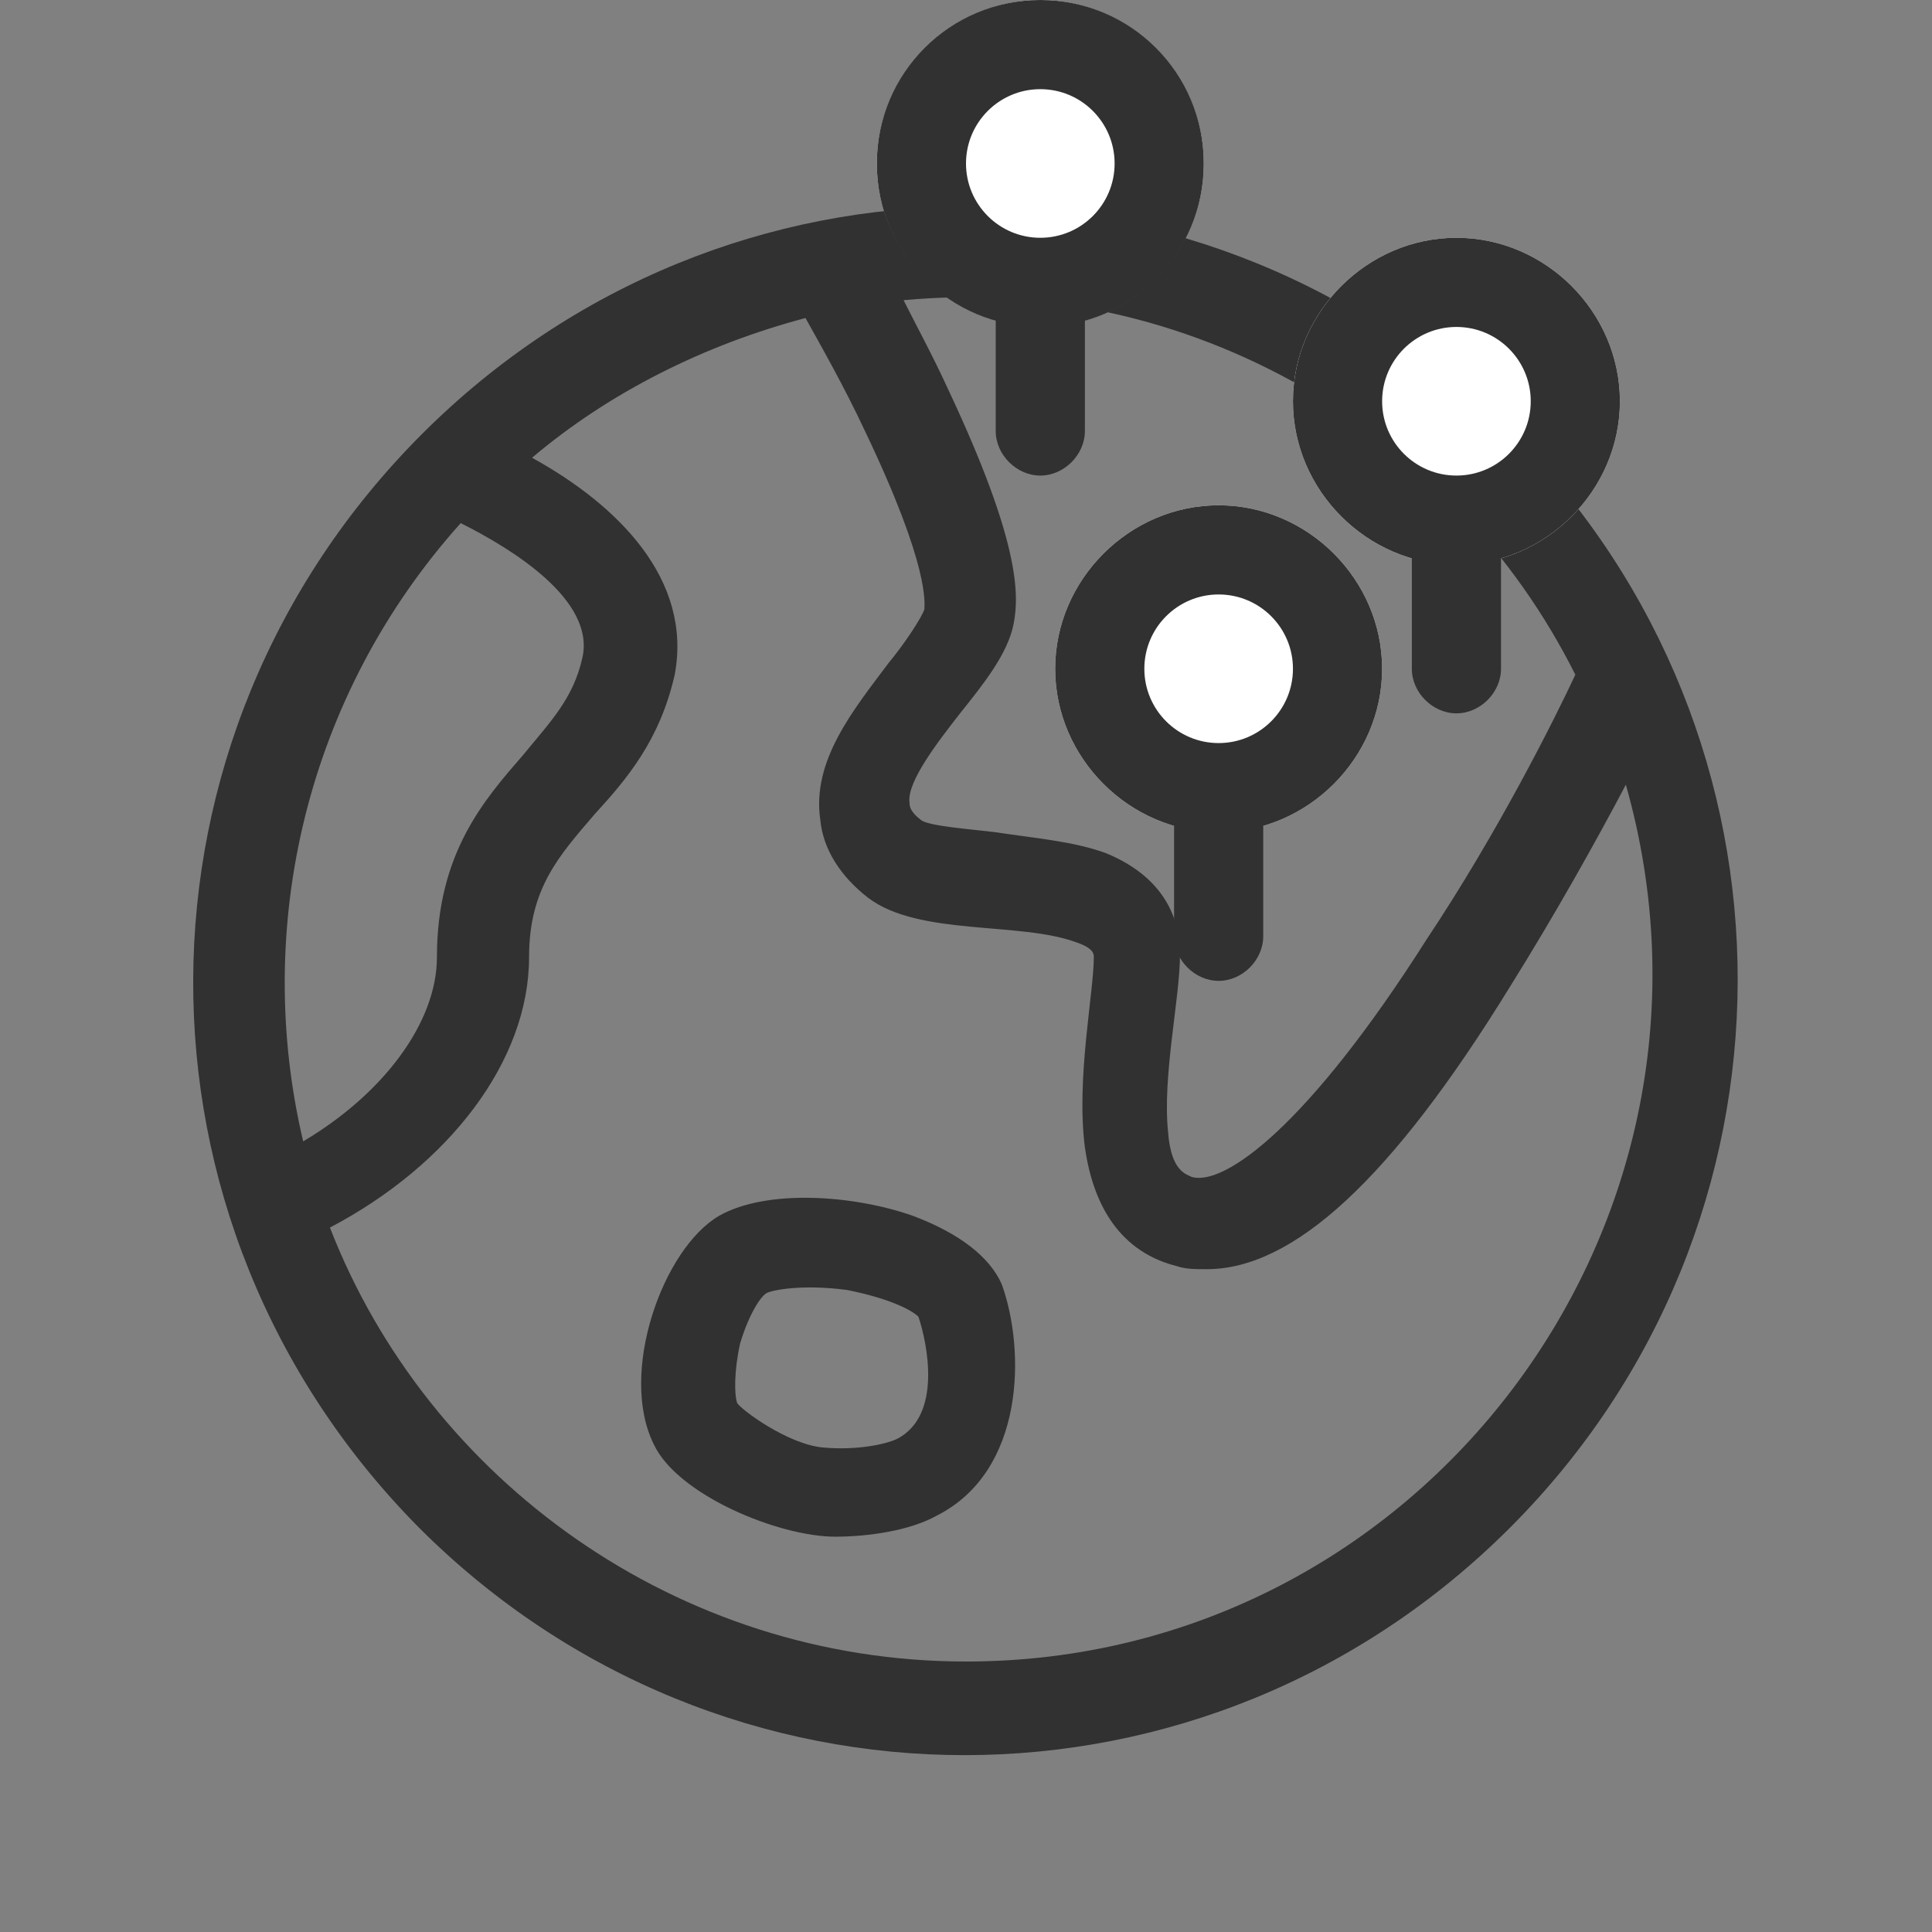 <svg width="65" height="65" xmlns="http://www.w3.org/2000/svg"><rect width="100%" height="100%" fill="#808080" stroke="none"/><style>.st0{fill:#313131}.st1{fill:#fff}</style><path class="st0" d="M50.9 14.6c-10.2-10.2-26.5-10.2-36.7 0C4 24.8 3.9 41.1 14.1 51.4c10.2 10.2 26.5 10.2 36.7 0C61 41.2 61 24.8 50.9 14.6zm2.1 8.1c-.7 1.5-2.6 5.3-5 8.9-4 6.3-6.8 8.3-7.9 8-.2-.1-.7-.2-.8-1.5-.2-1.9.4-4.5.4-6 0-.9-.3-2.5-2.5-3.4-1.1-.4-2.4-.5-3.7-.7-.8-.1-2.2-.2-2.5-.4-.4-.3-.4-.5-.4-.6-.1-.7 1-2.1 1.7-3 .8-1 1.6-2 1.8-3 .2-1 .2-2.8-2.2-7.9-.5-1.1-1.1-2.2-1.5-3C40 9.2 48.9 14.5 53 22.7zm-37.5-5.1c1.8.9 4.5 2.6 4.1 4.5-.3 1.4-1.1 2.2-2 3.3-1.3 1.5-2.9 3.3-2.9 6.8 0 2.2-1.8 4.6-4.5 6.2-1.7-7.2.1-15 5.3-20.8zm17 38.3c-9.7 0-18.1-6.1-21.4-14.6 4-2.1 6.7-5.6 6.7-9.1 0-2.3 1-3.4 2.2-4.8 1.1-1.2 2.2-2.5 2.7-4.7.6-3.2-1.9-5.7-4.8-7.3 2.6-2.2 5.8-3.8 9.2-4.7.5.9 1.3 2.3 2 3.8 2.2 4.6 2 5.8 2 6-.1.3-.7 1.2-1.2 1.8-1.2 1.6-2.6 3.3-2.3 5.3.1 1 .7 1.9 1.6 2.6 1.7 1.3 5.1.8 7 1.5.6.2.6.4.6.5 0 1.2-.6 4.1-.3 6.4.4 2.8 1.9 3.7 3.1 4 .3.1.6.1 1 .1 2.9 0 6.2-3 10.2-9.5 1.5-2.4 2.9-4.9 3.9-6.8 4.2 14.8-6.9 29.5-22.2 29.5z"/><path class="st0" d="M30.7 40.9c-2-.7-4.9-.9-6.5 0-1.9 1.1-3.4 5.3-2.2 7.7.8 1.7 4.2 3.1 6.1 3.1 1.1 0 2.5-.2 3.4-.7 3-1.5 3-5.6 2.2-7.8-.4-.9-1.4-1.7-3-2.3zm-.5 7.5c-.4.2-1.4.4-2.5.3-1.2-.1-2.8-1.3-2.9-1.5-.1-.3-.1-1.1.1-2 .3-1 .7-1.6.9-1.7.2-.1 1.2-.3 2.7-.1 1.5.3 2.2.7 2.4.9.3.9.8 3.3-.7 4.1z"/><path class="st1" d="M40.5 5.5c0 3-2.5 5.5-5.5 5.5s-5.5-2.5-5.5-5.5S32 0 35 0s5.5 2.5 5.5 5.5z"/><circle class="st0" cx="35" cy="5.5" r="5.5"/><circle class="st0" cx="35" cy="5.5" r="2.5"/><circle class="st1" cx="35" cy="5.5" r="2.5"/><path class="st0" d="M33.5 10.5c0-.8.7-1.5 1.5-1.5s1.5.7 1.5 1.5v4c0 .8-.7 1.5-1.5 1.5s-1.5-.7-1.5-1.5v-4z"/><path class="st1" d="M46.5 22.5c0 3-2.5 5.5-5.5 5.5s-5.5-2.5-5.5-5.5S38 17 41 17s5.5 2.5 5.5 5.5z"/><path class="st0" d="M41 25c1.4 0 2.5-1.1 2.5-2.5S42.4 20 41 20s-2.5 1.1-2.5 2.5S39.6 25 41 25zm0 3c3 0 5.5-2.5 5.5-5.5S44 17 41 17s-5.5 2.5-5.5 5.5S38 28 41 28z"/><path class="st0" d="M39.5 27.5c0-.8.7-1.5 1.5-1.5s1.5.7 1.5 1.5v4c0 .8-.7 1.5-1.5 1.5s-1.5-.7-1.5-1.5v-4z"/><path class="st1" d="M54.5 13.5c0 3-2.5 5.5-5.5 5.5s-5.5-2.5-5.5-5.5S46 8 49 8s5.5 2.5 5.5 5.5z"/><path class="st0" d="M49 16c1.4 0 2.5-1.1 2.5-2.5S50.4 11 49 11s-2.5 1.1-2.5 2.5S47.6 16 49 16zm0 3c3 0 5.5-2.5 5.5-5.5S52 8 49 8s-5.5 2.5-5.5 5.5S46 19 49 19z"/><path class="st0" d="M47.5 18.5c0-.8.7-1.5 1.5-1.5s1.5.7 1.5 1.5v4c0 .8-.7 1.5-1.5 1.5s-1.5-.7-1.5-1.5v-4z"/><circle class="st1" cx="49" cy="13.5" r="2.5"/><circle class="st1" cx="41" cy="22.5" r="2.5"/></svg>